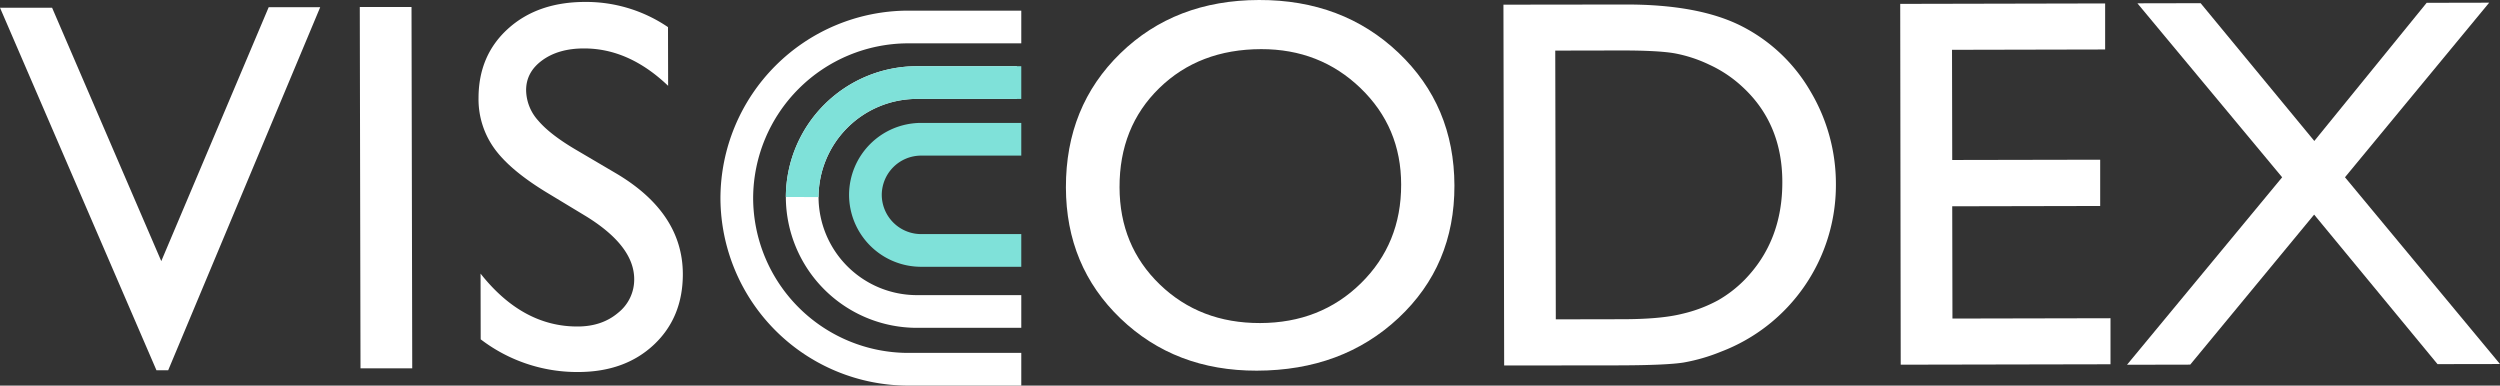 <svg xmlns="http://www.w3.org/2000/svg" viewBox="0 0 1146.79 176.89"><rect x="0" y="0" width="1146.79" height="176.89" fill="#333333" stroke="none"/><g id="Layer_2" data-name="Layer 2"><g id="Layer_1-2" data-name="Layer 1"><path d="M468.56,78.31h-52a78.74,78.74,0,0,0-78.5,78.5h0a78.73,78.73,0,0,0,78.5,78.5h52" transform="translate(-0.08 -65.93)" style="fill:none;stroke:#fff;stroke-miterlimit:10;stroke-width:15px"/><path d="M466.56,103.81h-46a52.66,52.66,0,0,0-52.5,52.5h0a52.65,52.65,0,0,0,52.5,52.5h48" transform="translate(-0.08 -65.93)" style="fill:none;stroke:#fff;stroke-miterlimit:10;stroke-width:15px"/><path d="M468.56,129.81h-46a25.58,25.58,0,0,0-25.5,25.5h0a25.57,25.57,0,0,0,25.5,25.5h46" transform="translate(-0.08 -65.93)" style="fill:none;stroke:#7fe1d9;stroke-miterlimit:10;stroke-width:15px"/><path d="M468.56,103.81h-48a52.66,52.66,0,0,0-52.5,52.5h0" transform="translate(-0.08 -65.93)" style="fill:none;stroke:#7fe1d9;stroke-miterlimit:10;stroke-width:15px"/></g><g id="Layer_2-2" data-name="Layer 2"><path d="M123.34,69.22l23.63,0L77.23,235.78H71.85L.08,69.47l23.89,0L74.06,185.71Z" transform="translate(-0.08 -65.93)" style="fill:#fff"/><path d="M165.12,69.13l23.73,0,.33,165.76-23.73,0Z" transform="translate(-0.08 -65.93)" style="fill:#fff"/><path d="M269.06,165.23,251,154.31Q234,144,226.82,134a38.63,38.63,0,0,1-7.23-23.06q0-19.59,13.53-31.83t35.27-12.29A66.77,66.77,0,0,1,306.5,78.37l.06,26.93q-18-17.19-38.6-17.15-11.62,0-19.09,5.41t-7.45,13.79A21.19,21.19,0,0,0,247,121.28q5.52,6.5,17.74,13.62l18.15,10.68q30.36,18.06,30.42,46.06,0,19.94-13.29,32.42t-34.68,12.52a72.85,72.85,0,0,1-44.76-15l-.06-30.14Q239.75,215.76,265,215.7q11.16,0,18.56-6.24A19.45,19.45,0,0,0,291,193.9Q290.92,178.77,269.06,165.23Z" transform="translate(-0.08 -65.93)" style="fill:#fff"/><path d="M577.58,65.93q38.42-.09,64,24.19t25.67,60.94q.08,36.66-25.66,60.74t-65,24.16q-37.47.07-62.48-23.91t-25.08-60.16q-.07-37.14,25-61.51T577.58,65.93Zm1,22.54q-28.44.06-46.73,17.89t-18.22,45.48q.06,26.82,18.47,44.58t46,17.7q27.74-.06,46.25-18.25t18.46-45.24q0-26.34-18.64-44.28T578.57,88.47Z" transform="translate(-0.08 -65.93)" style="fill:#fff"/><path d="M690.06,233.59l-.33-165.52L745.61,68q33.82-.08,53.53,10a76.5,76.5,0,0,1,31.39,29.77,83,83,0,0,1,11.71,42.93,81.73,81.73,0,0,1-52.64,76.52,83.33,83.33,0,0,1-17.2,5q-7.83,1.26-29.89,1.31Zm53.1-144.51-29.66.06.25,123.28,30.37-.06q17.8,0,27.65-2.49a64.92,64.92,0,0,0,16.42-6.2,56.13,56.13,0,0,0,12-9.22q17.52-17.83,17.47-45,0-26.7-18.12-43.51a57.25,57.25,0,0,0-15.27-10.29A63.62,63.62,0,0,0,768,90.34Q760.25,89.05,743.16,89.08Z" transform="translate(-0.08 -65.93)" style="fill:#fff"/><path d="M871.74,67.71l94-.2,0,21.12-70.24.15.1,50.54,67.87-.13,0,21.23-67.87.14.1,51.5,72.5-.15,0,21.12-96.23.19Z" transform="translate(-0.08 -65.93)" style="fill:#fff"/><path d="M1113.23,67.22l28.68-.06-66.15,80.08,71.11,85.67-28.66.05-56.6-68.59-56.84,68.82-29,.06,71.17-86-66.4-79.8,29-.06,52.15,63.2Z" transform="translate(-0.08 -65.93)" style="fill:#fff"/></g></g></svg>